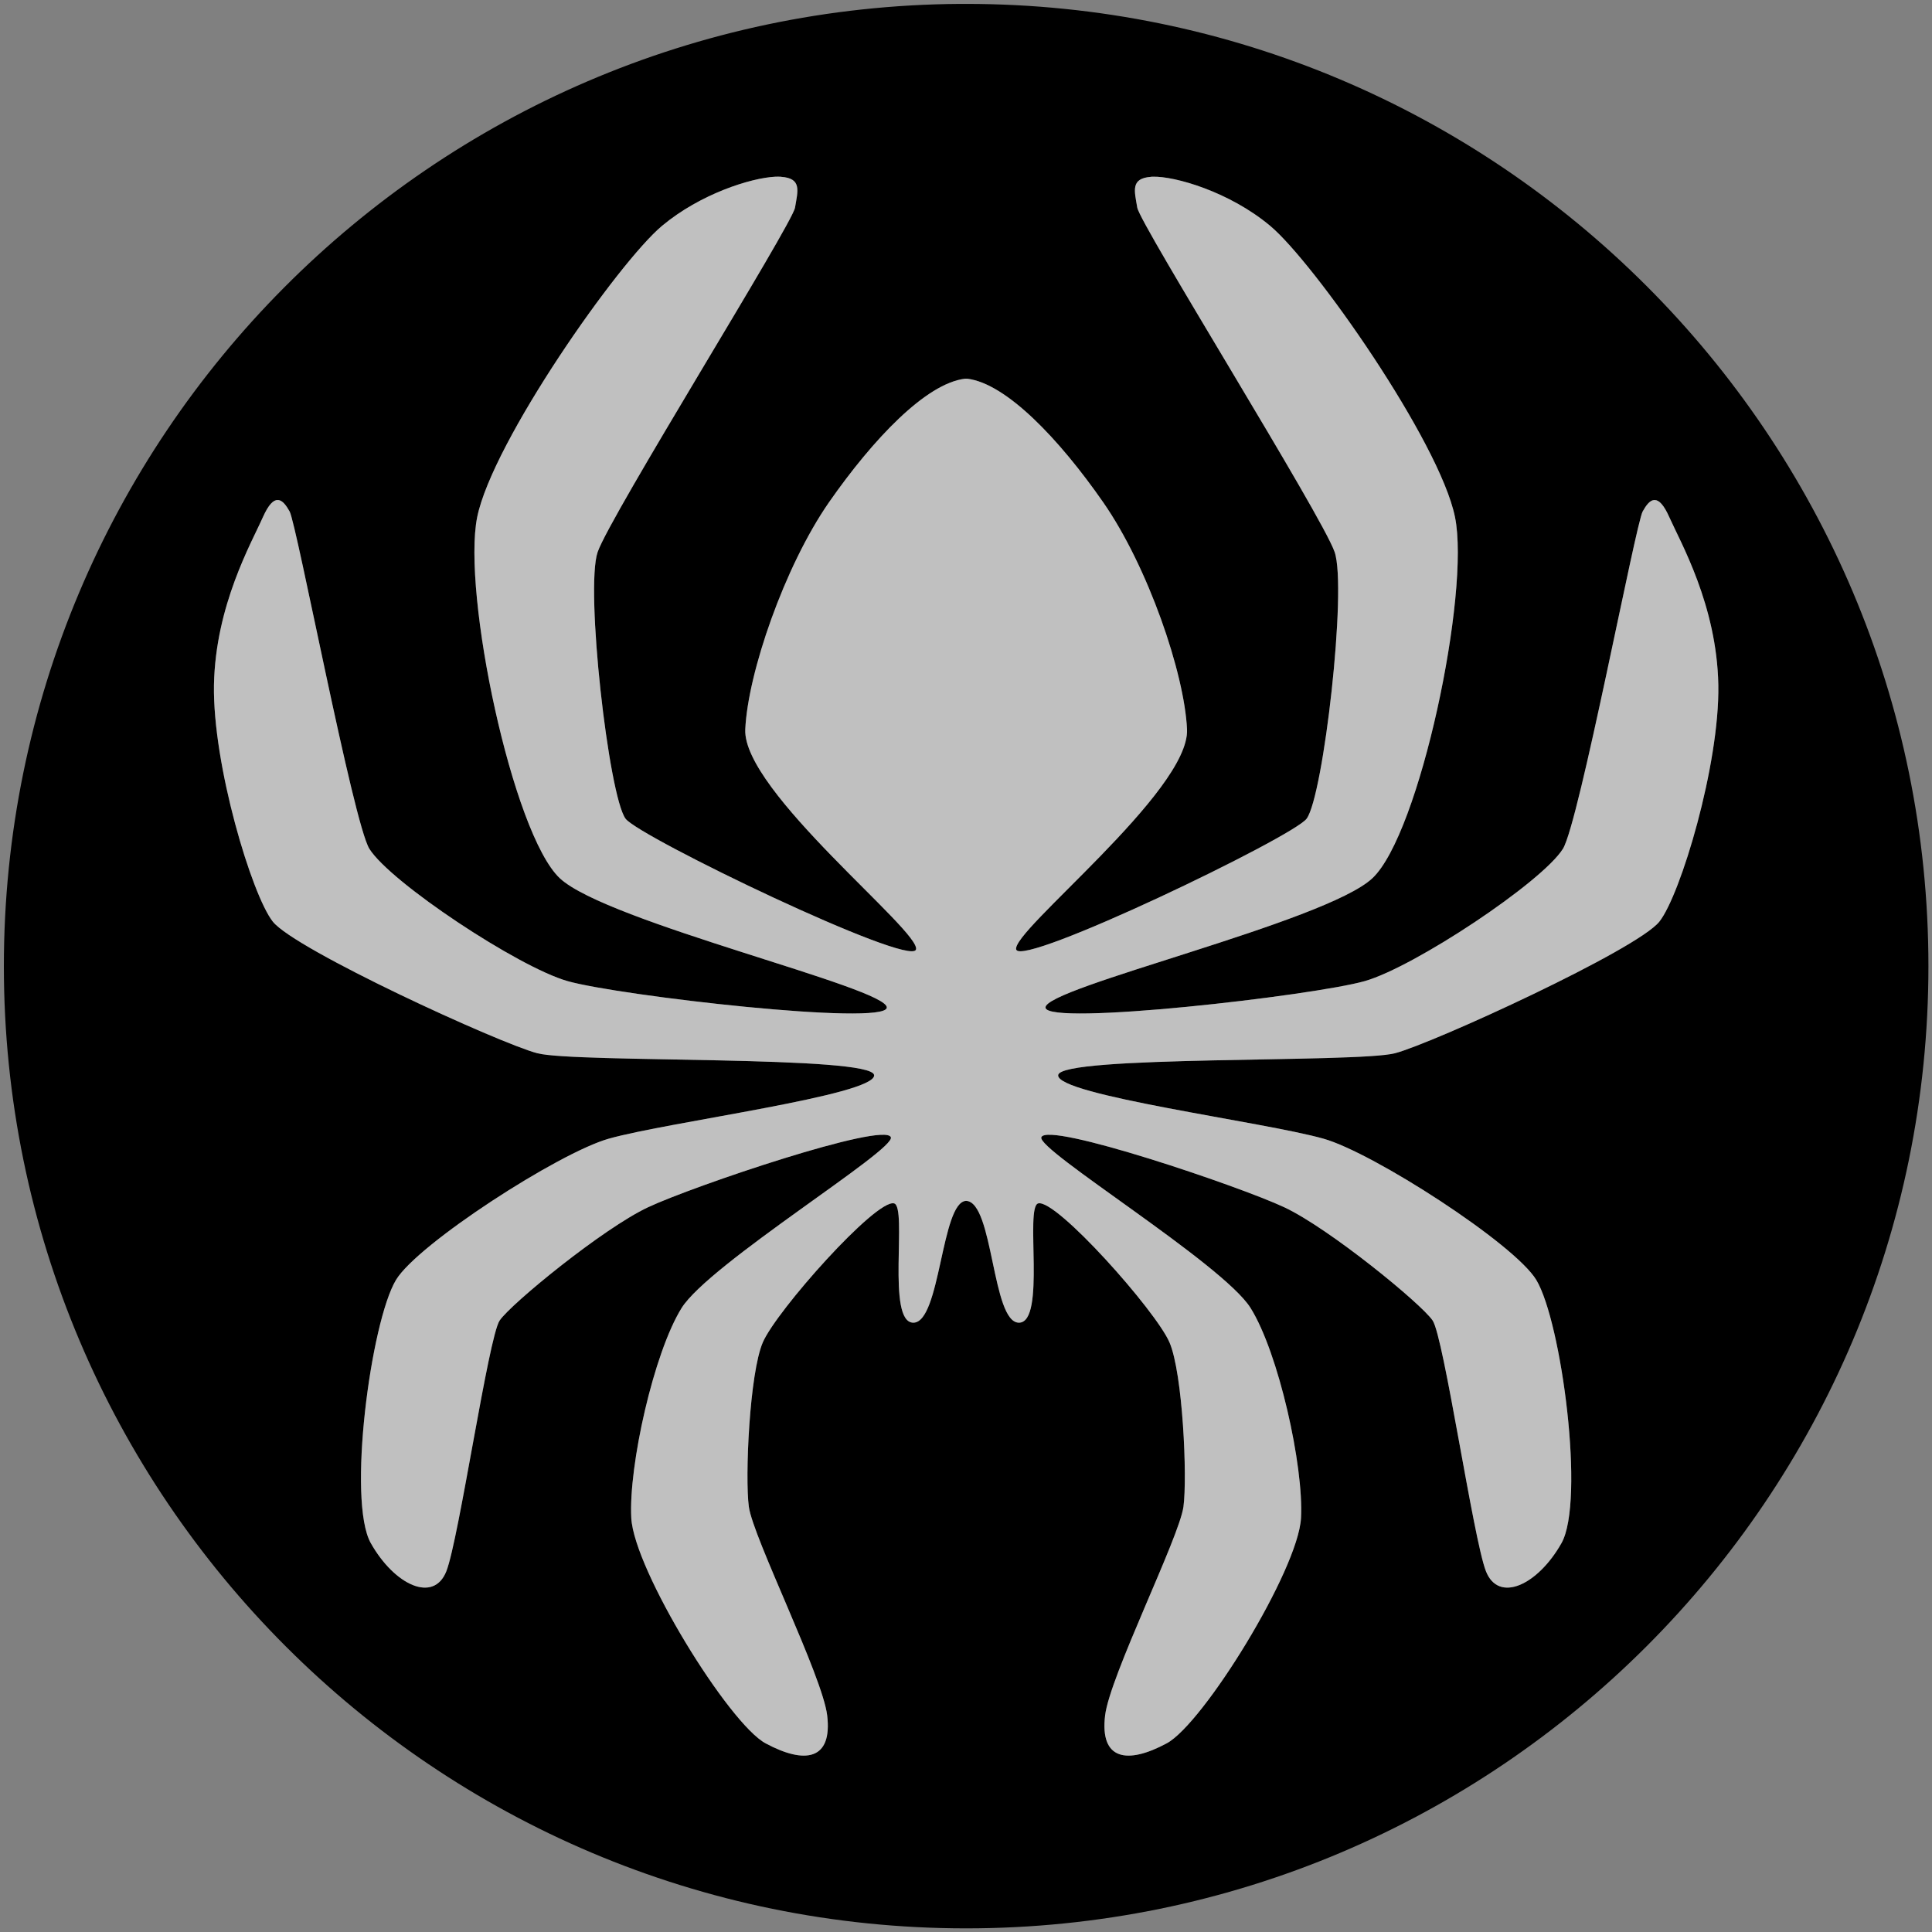 <?xml version="1.0" encoding="utf-8"?>
<!-- Generator: Adobe Illustrator 17.0.0, SVG Export Plug-In . SVG Version: 6.00 Build 0)  -->
<!DOCTYPE svg PUBLIC "-//W3C//DTD SVG 1.1//EN" "http://www.w3.org/Graphics/SVG/1.1/DTD/svg11.dtd">
<svg version="1.1" id="Layer_1" xmlns="http://www.w3.org/2000/svg" xmlns:xlink="http://www.w3.org/1999/xlink" x="0px" y="0px"
	 width="200px" height="200px" viewBox="0 0 200 200" enable-background="new 0 0 200 200" xml:space="preserve">
<rect x="0" y="0" width="200" height="200" fill="#808080" stroke="none"/>
<g>
	<path id="path3183_1_" d="M100.01,0.403h-0.64C44.68,0.753,0.4,45.243,0.4,100.013c0,54.99,44.63,99.61,99.61,99.61
		s99.62-44.62,99.62-99.61C199.63,45.033,154.99,0.403,100.01,0.403z M144.4,109.033c-3.95,1.02-34.71,0.19-34.86,2.27
		c-0.15,2.07,21.3,4.83,27.46,6.57c5.16,1.45,19.8,10.9,22.04,14.63c2.61,4.35,5.06,22.9,2.6,27.25s-6.52,6.23-7.82,2.89
		c-1.3-3.33-4.35-24.2-5.51-25.94c-1.16-1.73-10.73-9.56-15.37-11.73c-4.64-2.18-24.46-8.88-25.14-7.25
		c-0.53,1.3,18.81,13.11,21.66,17.68c2.9,4.64,5.51,16.37,5.22,21.74c-0.29,5.38-10.11,21.3-13.91,23.33
		c-4.06,2.18-6.93,1.75-6.37-2.89c0.48-4.05,7.67-18.41,8.11-21.6c0.41-3.02-0.06-13.82-1.45-17.03
		c-1.42-3.28-11.71-14.84-13.58-14.38c-1.42,0.34,0.83,12.35-2,12.35c-2.81,0-2.63-12.51-5.47-12.61
		c-2.58,0.1-2.65,12.61-5.46,12.61c-2.83,0-0.58-12.01-2-12.35c-1.88-0.46-12.16,11.1-13.58,14.38c-1.39,3.21-1.86,14.01-1.45,17.03
		c0.44,3.19,7.63,17.55,8.11,21.6c0.55,4.64-2.31,5.07-6.37,2.89c-3.8-2.03-13.62-17.95-13.91-23.33
		c-0.29-5.37,2.32-17.1,5.21-21.74c2.86-4.57,22.2-16.38,21.66-17.68c-0.67-1.63-20.5,5.07-25.13,7.25
		c-4.64,2.17-14.21,10-15.37,11.73c-1.16,1.74-4.21,22.61-5.51,25.94c-1.31,3.34-5.36,1.46-7.82-2.89
		c-2.47-4.35-0.01-22.9,2.6-27.25c2.24-3.73,16.87-13.18,22.04-14.63c6.16-1.74,27.6-4.5,27.46-6.57
		c-0.15-2.08-30.91-1.25-34.86-2.27c-3.91-1.02-25.1-10.73-27.39-13.63c-2.17-2.75-6.23-16.22-6.09-24.49
		c0.15-8.26,3.92-14.78,5.07-17.39c0.58-1.29,1.08-1.78,1.53-1.76c0.01,0,0.01,0,0.01,0h0.05c0.43,0.04,0.82,0.55,1.17,1.18
		c0.73,1.3,6.58,32.23,8.26,34.93c2.18,3.47,15.38,12.23,20.51,13.69c5.36,1.52,32.85,4.67,33.05,2.75
		c0.21-2.05-28.99-8.84-33.85-13.4c-4.89-4.6-10.14-29.56-8.55-37.39c1.6-7.82,14.62-26.37,19.13-30.14
		c3.97-3.32,9.22-4.97,11.73-5.09c0.02-0.01,0.04,0,0.06,0c0.14-0.01,0.27-0.01,0.4,0h0.11c0.01,0.01,0.01,0.01,0.01,0.01h0.01
		c2.18,0.15,1.74,1.45,1.45,3.19c-0.29,1.74-19.13,31.88-20.43,35.65c-1.31,3.76,1.14,25.26,2.89,27.61
		c1.42,1.9,29.44,15.38,30.06,13.55c0.62-1.83-17.96-16.39-17.67-22.8c0.26-5.79,4.04-16.84,8.67-23.51
		c4.56-6.54,10.04-12.31,14.08-12.79h0.23c4.04,0.49,9.52,6.25,14.07,12.79c4.64,6.67,8.42,17.72,8.68,23.51
		c0.29,6.41-18.3,20.97-17.68,22.8c0.62,1.83,28.65-11.65,30.06-13.55c1.75-2.35,4.2-23.85,2.9-27.61
		c-1.3-3.77-20.14-33.91-20.43-35.65c-0.29-1.74-0.73-3.04,1.45-3.19c0.01,0,0.01,0,0.01-0.01h0.12c2.27-0.08,7.96,1.55,12.18,5.09
		c4.52,3.77,17.54,22.32,19.13,30.14c1.6,7.83-3.65,32.79-8.55,37.39c-4.85,4.56-34.05,11.35-33.84,13.4
		c0.2,1.92,27.69-1.23,33.05-2.75c5.13-1.46,18.33-10.22,20.51-13.69c1.68-2.7,7.53-33.63,8.26-34.93c0.35-0.63,0.73-1.14,1.17-1.18
		h0.08c0.44,0,0.94,0.5,1.5,1.76c1.16,2.61,4.93,9.13,5.08,17.39c0.14,8.27-3.92,21.74-6.1,24.49
		C169.49,98.303,148.31,108.013,144.4,109.033z"/>
	<path opacity="0.5" fill="#FFFFFF" d="M171.78,95.403c-2.29,2.9-23.47,12.61-27.38,13.63c-3.95,1.02-34.71,0.19-34.86,2.27
		c-0.15,2.07,21.3,4.83,27.46,6.57c5.16,1.45,19.8,10.9,22.04,14.63c2.61,4.35,5.06,22.9,2.6,27.25s-6.52,6.23-7.82,2.89
		c-1.3-3.33-4.35-24.2-5.51-25.94c-1.16-1.73-10.73-9.56-15.37-11.73c-4.64-2.18-24.46-8.88-25.14-7.25
		c-0.53,1.3,18.81,13.11,21.66,17.68c2.9,4.64,5.51,16.37,5.22,21.74c-0.29,5.38-10.11,21.3-13.91,23.33
		c-4.06,2.18-6.93,1.75-6.37-2.89c0.48-4.05,7.67-18.41,8.11-21.6c0.41-3.02-0.06-13.82-1.45-17.03
		c-1.42-3.28-11.71-14.84-13.58-14.38c-1.42,0.34,0.83,12.35-2,12.35c-2.81,0-2.63-12.51-5.47-12.61
		c-2.58,0.1-2.65,12.61-5.46,12.61c-2.83,0-0.58-12.01-2-12.35c-1.88-0.46-12.16,11.1-13.58,14.38c-1.39,3.21-1.86,14.01-1.45,17.03
		c0.44,3.19,7.63,17.55,8.11,21.6c0.55,4.64-2.31,5.07-6.37,2.89c-3.8-2.03-13.62-17.95-13.91-23.33
		c-0.29-5.37,2.32-17.1,5.21-21.74c2.86-4.57,22.2-16.38,21.66-17.68c-0.67-1.63-20.5,5.07-25.13,7.25
		c-4.64,2.17-14.21,10-15.37,11.73c-1.16,1.74-4.21,22.61-5.51,25.94c-1.31,3.34-5.36,1.46-7.82-2.89
		c-2.47-4.35-0.01-22.9,2.6-27.25c2.24-3.73,16.87-13.18,22.04-14.63c6.16-1.74,27.6-4.5,27.46-6.57
		c-0.15-2.08-30.91-1.25-34.86-2.27c-3.91-1.02-25.1-10.73-27.39-13.63c-2.17-2.75-6.23-16.22-6.09-24.49
		c0.15-8.26,3.92-14.78,5.07-17.39c0.58-1.29,1.08-1.78,1.53-1.76c0.01,0,0.01,0,0.01,0h0.05c0.43,0.04,0.82,0.55,1.17,1.18
		c0.73,1.3,6.58,32.23,8.26,34.93c2.18,3.47,15.38,12.23,20.51,13.69c5.36,1.52,32.85,4.67,33.05,2.75
		c0.21-2.05-28.99-8.84-33.85-13.4c-4.89-4.6-10.14-29.56-8.55-37.39c1.6-7.82,14.62-26.37,19.13-30.14
		c3.97-3.32,9.22-4.97,11.73-5.09c0.02-0.01,0.04,0,0.06,0c0.14-0.01,0.27-0.01,0.4,0h0.11c0.01,0.01,0.01,0.01,0.01,0.01h0.01
		c2.18,0.15,1.74,1.45,1.45,3.19c-0.29,1.74-19.13,31.88-20.43,35.65c-1.31,3.76,1.14,25.26,2.89,27.61
		c1.42,1.9,29.44,15.38,30.06,13.55c0.62-1.83-17.96-16.39-17.67-22.8c0.26-5.79,4.04-16.84,8.67-23.51
		c4.56-6.54,10.04-12.31,14.08-12.79h0.23c4.04,0.49,9.52,6.25,14.07,12.79c4.64,6.67,8.42,17.72,8.68,23.51
		c0.29,6.41-18.3,20.97-17.68,22.8c0.62,1.83,28.65-11.65,30.06-13.55c1.75-2.35,4.2-23.85,2.9-27.61
		c-1.3-3.77-20.14-33.91-20.43-35.65c-0.29-1.74-0.73-3.04,1.45-3.19c0.01,0,0.01,0,0.01-0.01h0.12c2.27-0.08,7.96,1.55,12.18,5.09
		c4.52,3.77,17.54,22.32,19.13,30.14c1.6,7.83-3.65,32.79-8.55,37.39c-4.85,4.56-34.05,11.35-33.84,13.4
		c0.2,1.92,27.69-1.23,33.05-2.75c5.13-1.46,18.33-10.22,20.51-13.69c1.68-2.7,7.53-33.63,8.26-34.93c0.35-0.63,0.73-1.14,1.17-1.18
		h0.08c0.44,0,0.94,0.5,1.5,1.76c1.16,2.61,4.93,9.13,5.08,17.39C178.02,79.183,173.96,92.653,171.78,95.403z"/>
</g>
</svg>
